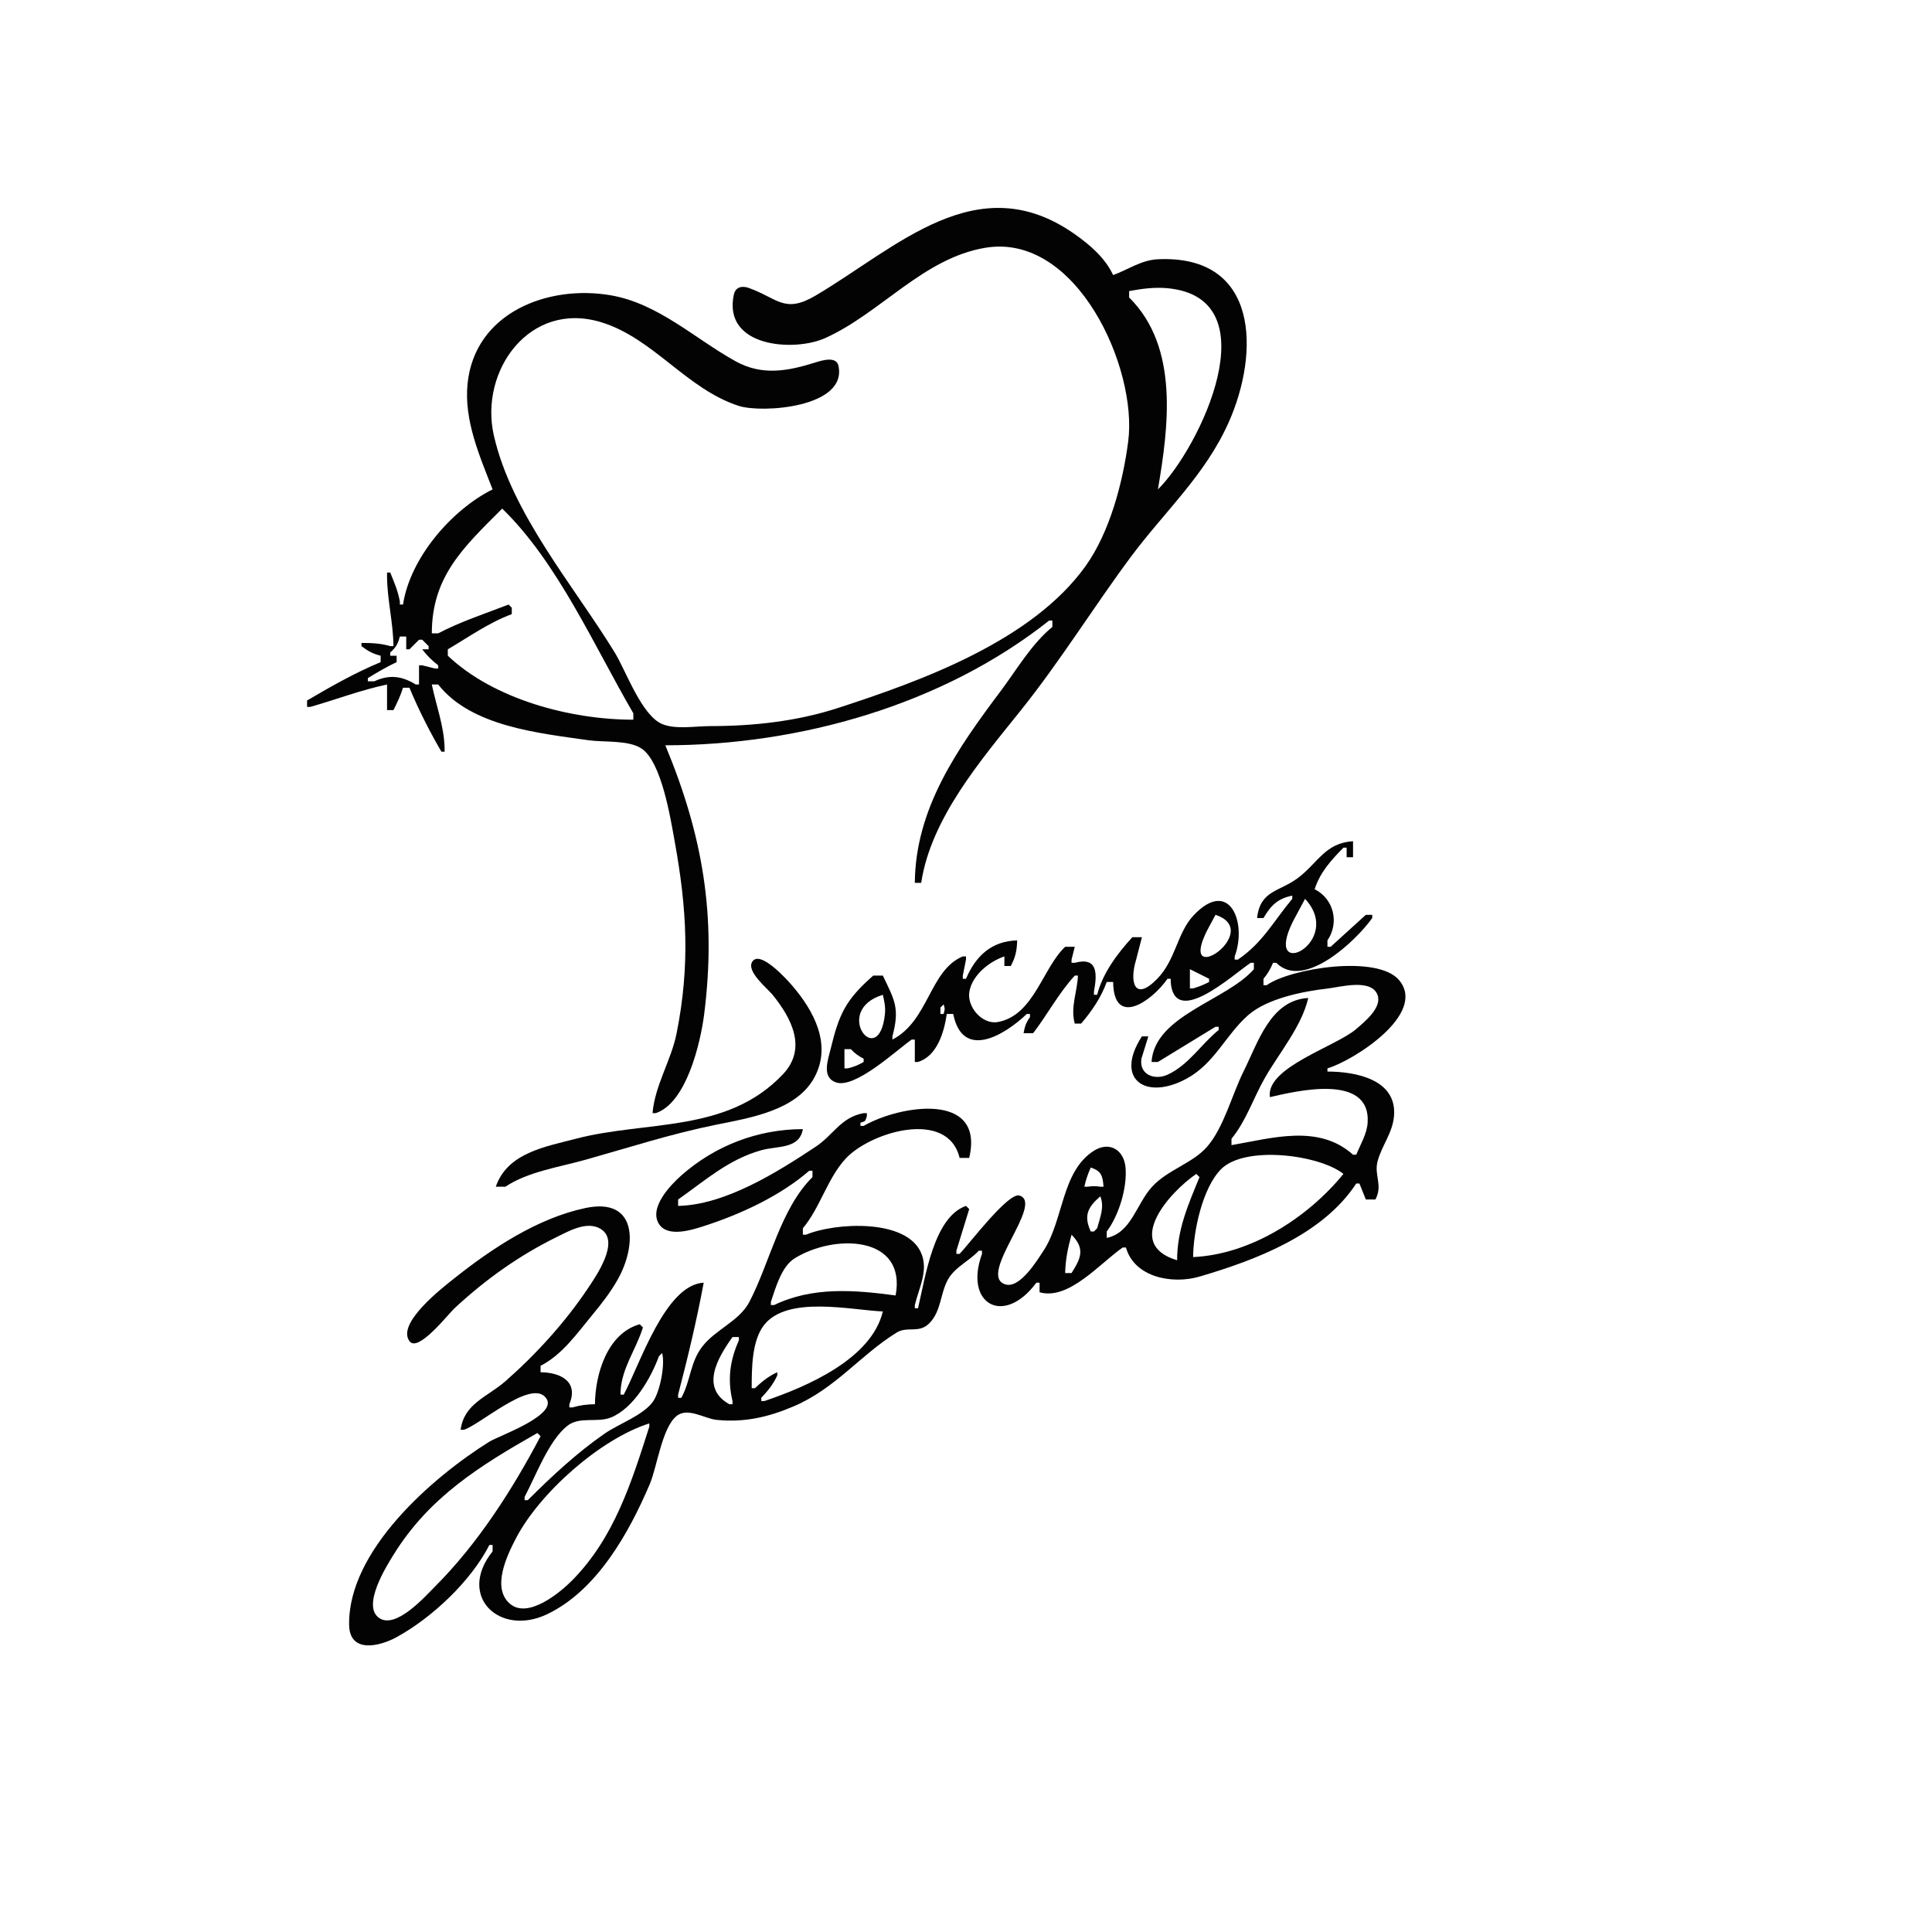 <?xml version="1.0" encoding="UTF-8" standalone="yes"?>
<!-- Created with sK1/UniConvertor (http://sk1project.org/) -->
<svg xmlns="http://www.w3.org/2000/svg" xmlns:xlink="http://www.w3.org/1999/xlink"
  width="483.2pt" height="483.2pt" viewBox="0 0 483.2 483.2"
  fill-rule="evenodd">
<g>
<path style="stroke:none; fill:#ffffff" d="M 0 0L 0 483.2L 483.2 483.2L 483.2 0L 0 0z"/>
<path style="stroke:none; fill:#030303" d="M 123.2 122.4C 112.921 127.521 102.539 139.599 100.8 151.2L 100 151.2L 100 150.4C 99.543 147.834 98.582 145.609 97.6 143.2L 96.8 143.2L 96.8 144C 96.817 149.943 98.351 155.667 98.4 161.6L 97.6 161.6C 95.167 160.88 92.935 160.806 90.4 160.8L 90.4 161.6C 92.092 162.858 93.176 163.482 95.2 164L 95.2 164.8L 95.2 165.6C 88.822 168.255 82.745 171.694 76.8 175.2L 76.8 176L 76.8 176.8L 77.6 176.8C 83.984 174.988 90.316 172.555 96.8 171.2L 96.8 177.6L 97.6 177.6L 98.4 177.6C 99.346 175.738 100.178 173.991 100.8 172L 101.6 172L 102.4 172C 104.673 177.46 107.419 182.893 110.4 188L 111.2 188L 111.2 187.2C 111.085 181.642 109.116 176.593 108 171.2L 108.8 171.2L 109.6 171.2C 117.853 181.742 134.926 183.374 147.2 185.137C 150.982 185.679 157.22 185.045 160.465 187.222C 165.494 190.594 167.708 204.763 168.734 210.4C 171.793 227.211 172.603 241.467 169.229 258.4C 167.858 265.277 163.815 271.352 163.2 278.4L 164 278.4C 171.696 275.859 175.22 260.762 176.123 253.6C 179.206 229.154 175.819 209.054 166.4 186.4C 199.953 186.4 235.773 176.317 262.4 155.2L 263.2 155.2L 263.2 156L 263.2 156.8C 258.018 161.019 254.298 167.467 250.298 172.8C 239.52 187.171 228.954 202.11 228.8 220.8L 229.6 220.8L 230.4 220.8C 232.828 204.591 245.471 189.961 255.36 177.6C 265.281 165.198 273.468 151.858 282.888 139.2C 291.348 127.83 301.401 118.871 307.311 105.6C 314.998 88.341 315.052 63.681 289.6 64.838C 285.458 65.026 282.182 67.424 278.4 68.8C 276.393 64.496 272.654 61.283 268.8 58.567C 244.482 41.436 224.386 61.869 204 73.916C 196.15 78.555 194.49 74.576 187.215 71.997C 185.526 71.398 183.929 71.817 183.526 73.719C 180.745 86.887 198.614 88.059 206.4 84.55C 220.273 78.295 230.86 64.586 246.4 61.975C 269.298 58.127 284.547 92.093 282.169 110.4C 280.838 120.637 277.572 133.111 271.49 141.6C 258.104 160.283 230.513 170.274 209.6 177.064C 199.288 180.413 188.414 181.6 177.6 181.6C 174.038 181.6 169.032 182.486 165.684 181.118C 160.447 178.977 156.612 167.87 153.751 163.2C 143.458 146.398 127.893 128.407 123.491 108.8C 119.891 92.763 132.431 75.087 150.4 80.602C 163.428 84.602 171.753 97.33 184.8 101.525C 190.58 103.383 211.994 101.936 209.694 91.458C 209.157 89.009 205.526 90.153 204 90.632C 197.106 92.797 190.679 94.056 184 90.368C 173.775 84.722 164.715 75.937 152.8 73.863C 137.068 71.125 118.718 78.187 116.937 96C 116.02 105.163 119.966 114.064 123.2 122.4z"/>
<path style="stroke:none; fill:#ffffff" d="M 282.4 72.8L 282.4 73.6L 282.4 74.4C 294.994 86.862 292.22 106.927 289.6 122.4C 300.112 112.03 318.033 74.537 292 72.083C 288.757 71.778 285.578 72.21 282.4 72.8M 125.6 127.2C 115.933 136.867 108 144.176 108 158.4L 108.8 158.4L 109.6 158.4C 115.138 155.481 121.355 153.467 127.2 151.2L 128 152L 128 152.8L 128 153.6C 122.381 155.658 117.154 159.361 112 162.4L 112 163.2L 112 164C 123.558 174.958 142.777 180 158.4 180L 158.4 179.2L 158.4 178.4C 148.736 161.842 139.493 140.661 125.6 127.2M 100 159.2C 99.479 161.147 99.072 161.826 97.6 163.2L 97.6 164L 99.2 164L 99.2 165.6C 96.698 166.768 94.356 168.158 92 169.6L 92 170.4L 92.8 170.4L 93.6 170.4C 97.38 168.657 100.482 169.042 104 171.2L 104.8 171.2L 104.8 170.4L 104.8 166.4L 105.6 166.4L 108.8 167.2L 109.6 167.2L 109.6 166.4C 107.99 165.133 106.832 164.026 105.6 162.4L 107.2 162.4L 107.2 161.6L 105.6 160L 104.8 160L 102.4 162.4L 101.6 162.4L 101.6 159.2L 100 159.2z"/>
<path style="stroke:none; fill:#030303" d="M 314.4 229.6L 315.2 229.6L 316 229.6C 317.862 226.446 319.557 224.738 323.2 224L 323.2 224.8C 318.5 230.414 315.902 235.695 309.6 240L 308.8 240L 308.8 239.2C 311.983 230.7 307.446 219.444 298.518 228.937C 294.389 233.327 294.096 239.972 289.463 244.764C 283.72 250.706 282.43 245.602 284.153 240.002L 285.6 234.4L 284.8 234.4L 283.2 234.4C 279.441 238.522 275.811 243.335 274.4 248.8L 273.6 248.8L 273.6 248C 274.431 243.504 274.577 239.262 268.8 240.8L 268 240.8L 268 240L 268.8 236.8L 268 236.8L 266.4 236.8C 260.738 242.118 258.602 253.925 249.6 255.606C 245.664 256.342 241.772 251.806 242.446 248C 243.188 243.808 247.462 240.474 251.2 239.2L 251.2 241.6L 252 241.6L 252.8 241.6C 253.992 239.376 254.329 237.722 254.4 235.2C 248.046 235.354 244.04 239.038 241.6 244.8L 240.8 244.8L 240.8 244L 241.6 240L 241.6 239.2L 240.8 239.2C 232.473 242.654 232.325 255.273 223.2 260L 223.2 259.2C 225.061 252.166 223.785 250.218 220.8 244L 220 244L 218.4 244C 211.534 250.034 209.866 253.535 207.734 262.4C 207.111 264.991 205.446 269.349 208.982 270.682C 213.742 272.477 224.142 262.726 228 260L 228.8 260L 228.8 265.6L 229.6 265.6C 234.396 264.1 236.112 258.188 236.8 253.6L 237.6 253.6L 238.4 253.6C 240.758 265.274 251.26 258.886 256.8 253.6L 257.6 253.6L 257.6 254.4C 256.596 255.801 256.309 256.686 256 258.4L 256.8 258.4L 258.4 258.4C 262.019 253.657 264.756 248.431 268.8 244L 269.6 244C 269.41 248.159 267.675 251.9 268.8 256L 269.6 256L 270.4 256C 273.098 252.826 275.363 249.524 276.8 245.6L 277.6 245.6L 278.4 245.6C 278.534 256.949 287.866 250.652 292 244.8L 292.8 244.8L 292.8 245.6C 293.69 257.261 308.222 243.876 312.8 240.8L 313.6 240.8L 313.6 241.6L 313.6 242.4C 306.679 250.32 288.784 253.92 288 265.6L 288.8 265.6L 289.6 265.6L 304 256.8L 304.8 256.8L 304.8 257.6C 300.423 261.129 297.276 266.374 292 268.785C 288.841 270.228 284.89 268.86 285.466 264.801L 287.2 259.2L 286.4 259.2L 285.6 259.2C 278.619 269.93 286.533 275.359 296.8 269.76C 303.805 265.939 306.485 258.91 312.147 253.915C 316.891 249.73 325.868 247.938 332 247.24C 335.154 246.881 343.063 244.619 344.555 248.918C 345.649 252.07 341.21 255.615 339.197 257.36C 334.116 261.762 316.539 266.958 317.6 274.4C 323.953 272.944 342.847 268.272 342.05 280.8C 341.874 283.573 340.235 286.275 339.2 288.8L 338.4 288.8C 329.752 281.018 317.994 284.706 308 286.4L 308 285.6L 308 284.8C 311.639 280.407 313.513 274.546 316.342 269.6C 319.935 263.318 325.575 256.684 327.2 249.6C 317.737 250.118 314.655 260.694 311.002 268C 308.146 273.714 306.058 282.094 301.841 286.868C 298.193 290.998 292.035 292.554 288.139 296.812C 284.178 301.139 282.958 308.343 276.8 309.6L 276.8 308.8L 276.8 308C 279.822 304.002 281.943 297.055 281.502 292.001C 281.118 287.626 277.514 285.345 273.612 287.794C 265.448 292.919 266.021 305.175 260.992 312.8C 259.4 315.214 255.087 322.337 251.455 321.231C 244.202 319.022 261.352 300.892 254.946 299.002C 252.163 298.18 242.386 311.137 240 313.6L 239.2 313.6L 239.2 312.8L 242.4 302.4L 241.6 301.6C 233.497 304.415 231.402 319.594 229.6 327.2L 228.8 327.2L 228.8 326.4C 229.792 322.214 232.188 317.957 230.485 313.612C 226.965 304.631 208.75 305.783 201.6 308.8L 200.8 308.8L 200.8 308L 200.8 307.2C 205.148 302.006 206.926 294.727 211.512 289.77C 217.686 283.098 237.045 277.283 240 289.6L 240.8 289.6L 241.6 289.6L 242.4 289.6C 246.386 272.808 224.842 276.458 216 281.6L 215.2 281.6L 215.2 280.8C 216.508 280.364 216.364 280.508 216.8 279.2L 216.8 278.4L 216 278.4C 210.287 279.435 208.478 283.846 203.968 286.828C 194.35 293.19 181.41 301.349 169.6 301.6L 169.6 300.8L 169.6 300C 176.392 295.234 182.146 289.993 190.4 287.676C 194.482 286.53 199.922 287.459 200.8 282.4C 189.618 282.402 178.888 286.491 170.432 293.952C 167.695 296.366 162.205 302.078 164.826 306.146C 167.014 309.542 173.016 307.622 176 306.663C 185.134 303.73 195.11 299.135 202.4 292.8L 203.2 292.8L 203.2 293.6L 203.2 294.4C 195.19 302.326 192.55 315.79 187.434 325.588C 184.874 330.489 178.994 332.436 175.626 336.803C 172.569 340.766 172.726 345.425 170.4 349.6L 169.6 349.6L 169.6 348.8C 172.024 339.53 174.246 330.214 176 320.8C 166.394 321.327 160.136 341.028 156 348.8L 155.2 348.8L 155.2 348C 155.506 342.106 159.093 337.5 160.8 332L 160 331.2C 151.901 333.474 148.863 343.626 148.8 351.2C 146.778 351.242 145.134 351.422 143.2 352L 142.4 352L 142.4 351.2C 144.765 345.496 140.186 343.259 135.2 343.2L 135.2 342.4L 135.2 341.6C 140.706 338.743 144.307 333.494 148.197 328.8C 150.51 326.007 152.714 323.168 154.499 320C 159.282 311.512 159.556 299.35 146.4 302.135C 134.43 304.669 123.028 312.234 113.6 319.733C 110.854 321.916 99.01 330.995 102.445 335.47C 104.61 338.29 112.099 328.669 113.6 327.272C 121.302 320.1 129.761 314.042 139.2 309.405C 142.284 307.89 146.806 305.279 150.214 307.346C 155.25 310.4 149.061 319.196 146.913 322.4C 141.298 330.774 133.978 338.818 126.4 345.452C 121.883 349.406 116.085 350.997 115.2 357.6L 116 357.6C 120.108 356.291 132.334 345.318 136.282 349.314C 140.553 353.638 124.849 359.039 122.4 360.565C 108.306 369.347 87.001 387.76 87.318 406.399C 87.441 413.595 94.921 411.798 99.2 409.452C 108.078 404.584 117.786 395.439 122.4 386.4L 123.2 386.4L 123.2 387.2L 123.2 388C 114.218 399.239 124.957 409.368 136.8 403.739C 149.267 397.814 157.3 383.405 162.502 371.2C 164.364 366.834 165.547 357.126 169.21 354.152C 172.008 351.88 176.199 354.81 179.203 355.114C 186.114 355.814 192.077 354.457 198.4 351.773C 208.95 347.295 215.008 339.025 224.228 333.293C 226.971 331.587 229.838 333.622 232.466 330.921C 235.403 327.901 235.154 323.562 237.051 320.074C 238.753 316.947 242.439 315.376 244.8 312.8L 245.6 312.8L 245.6 313.6C 241.022 326.163 251.062 331.816 259.2 320.8L 260 320.8L 260 323.2C 267.313 325.295 275.152 315.888 280.8 312L 281.6 312C 283.716 319.513 293.239 321.264 300 319.28C 314.063 315.153 330.817 308.827 339.2 296L 340 296L 341.6 300L 344 300C 345.928 296.306 343.588 293.994 344.55 290.4C 345.594 286.503 348.262 283.406 348.64 279.2C 349.474 269.932 339.006 268.005 332 268L 332 267.2C 338.216 265.405 357.058 253.652 349.918 245.135C 344.521 238.698 322.735 242.171 316.8 246.4L 316 246.4L 316 245.6L 316 244.8C 317.093 243.494 317.714 242.37 318.4 240.8L 319.2 240.8C 326.113 247.778 339.287 235.151 343.2 229.6L 343.2 228.8L 342.4 228.8L 341.6 228.8L 332.8 236.8L 332 236.8L 332 236L 332 235.2C 335.03 230.765 333.562 224.781 328.8 222.4C 330.162 218.134 332.908 215.159 336 212L 336.8 212L 336.8 214.4L 337.6 214.4L 338.4 214.4L 338.4 210.4C 331.476 210.779 329.625 215.794 324.661 219.55C 319.997 223.078 315.179 222.607 314.4 229.6z"/>
<path style="stroke:none; fill:#ffffff" d="M 326.4 224.8L 323.397 230.402C 315.562 246.048 336.45 235.682 326.4 224.8M 304 228.8L 301.847 232.82C 294.387 247.805 316.275 232.874 304 228.8z"/>
<path style="stroke:none; fill:#030303" d="M 124 296.8L 124.8 296.8L 126.4 296.8C 132.03 293.038 139.905 291.894 146.4 290.067C 157.406 286.972 167.979 283.538 179.2 281.28C 187.558 279.598 199.112 277.746 203.614 269.597C 208.173 261.345 203.576 252.81 198.049 246.412C 196.908 245.091 190.082 237.454 188.141 240.53C 186.601 242.97 191.936 247.206 193.226 248.8C 197.985 254.68 201.918 262.208 195.829 268.661C 181.839 283.486 161.679 280.177 144 284.812C 136.391 286.806 126.905 288.326 124 296.8z"/>
<path style="stroke:none; fill:#ffffff" d="M 297.6 242.4L 297.6 243.2L 297.6 247.2L 298.4 247.2C 299.9 246.762 301.004 246.312 302.4 245.6L 302.4 244.8L 297.6 242.4M 220.8 248.8C 207.921 252.763 219.818 267.982 221.327 253.604C 221.505 251.911 221.176 250.434 220.8 248.8M 236 251.2L 235.2 252L 235.2 253.6L 236 253.6C 236.32 252.28 236.383 252.398 236 251.2M 211.2 262.4L 211.2 267.2L 212 267.2C 213.645 266.81 214.515 266.438 216 265.6L 216 264.8C 214.586 264.036 213.914 263.547 212.8 262.4L 211.2 262.4M 298.4 314.4C 312.837 313.74 327.134 304.486 336 293.6C 329.997 288.803 311.328 286.375 305.359 292.448C 300.701 297.187 298.454 308.02 298.4 314.4M 272.8 292C 272.084 293.634 271.571 295.062 271.2 296.8L 272 296.8C 273.349 296.626 273.853 296.621 275.2 296.8L 276 296.8C 275.79 294.072 275.457 292.879 272.8 292M 299.2 293.6C 292.536 298.151 280.843 311.137 294.4 315.2C 294.405 307.536 297.13 301.397 300 294.4L 299.2 293.6M 275.2 299.2C 272.005 301.942 271.002 304.065 272.8 308L 273.6 308L 274.4 307.2C 275.133 304.429 276.266 301.958 275.2 299.2M 268 308.8C 267.094 312.022 266.47 315.046 266.4 318.4L 267.2 318.4L 268 318.4C 270.399 314.565 271.406 312.314 268 308.8M 192.8 325.6L 192.8 326.4L 193.6 326.4C 203.235 321.735 213.839 322.632 224 324C 226.801 308.903 208.582 308.566 198.712 314.735C 195.432 316.786 193.981 322.134 192.8 325.6M 188 347.2L 188.8 347.2C 190.623 345.496 192.145 344.239 194.4 343.2L 194.4 344C 193.361 346.255 192.104 347.777 190.4 349.6L 190.4 350.4L 191.2 350.4C 201.687 346.852 217.965 339.924 220.8 328C 212.888 327.66 196.891 323.933 191.074 331.422C 187.986 335.398 188.014 342.41 188 347.2M 183.2 334.4C 179.514 339.552 175.041 347.071 182.4 351.2L 183.2 351.2L 183.2 350.4C 181.91 344.979 182.557 340.268 184.8 335.2L 184.8 334.4L 183.2 334.4M 165.6 338.4L 164.8 339.2C 162.794 344.67 158.457 352.22 152.8 354.514C 149.338 355.918 145.007 354.164 141.912 356.594C 137.238 360.262 133.973 369.19 131.2 374.4L 131.2 375.2L 132 375.2C 137.97 369.234 144.254 363.386 151.2 358.564C 154.698 356.135 160.639 354.081 163.21 350.69C 165.067 348.239 166.393 341.248 165.6 338.4M 162.4 356.8L 162.4 356C 150.081 359.9 134.869 373.471 129.006 384.8C 126.863 388.943 122.862 397.122 127.547 401.114C 132.094 404.989 140.161 398.245 143.169 395.188C 153.678 384.506 157.968 370.661 162.4 356.8M 134.4 358.4C 120.106 366.536 107.413 374.358 98.453 388.8C 96.657 391.694 90.354 401.706 94.882 404.703C 99.09 407.486 106.379 399.219 108.799 396.799C 119.504 386.096 128.165 372.558 135.2 359.2L 134.4 358.4z"/>
</g>
</svg>